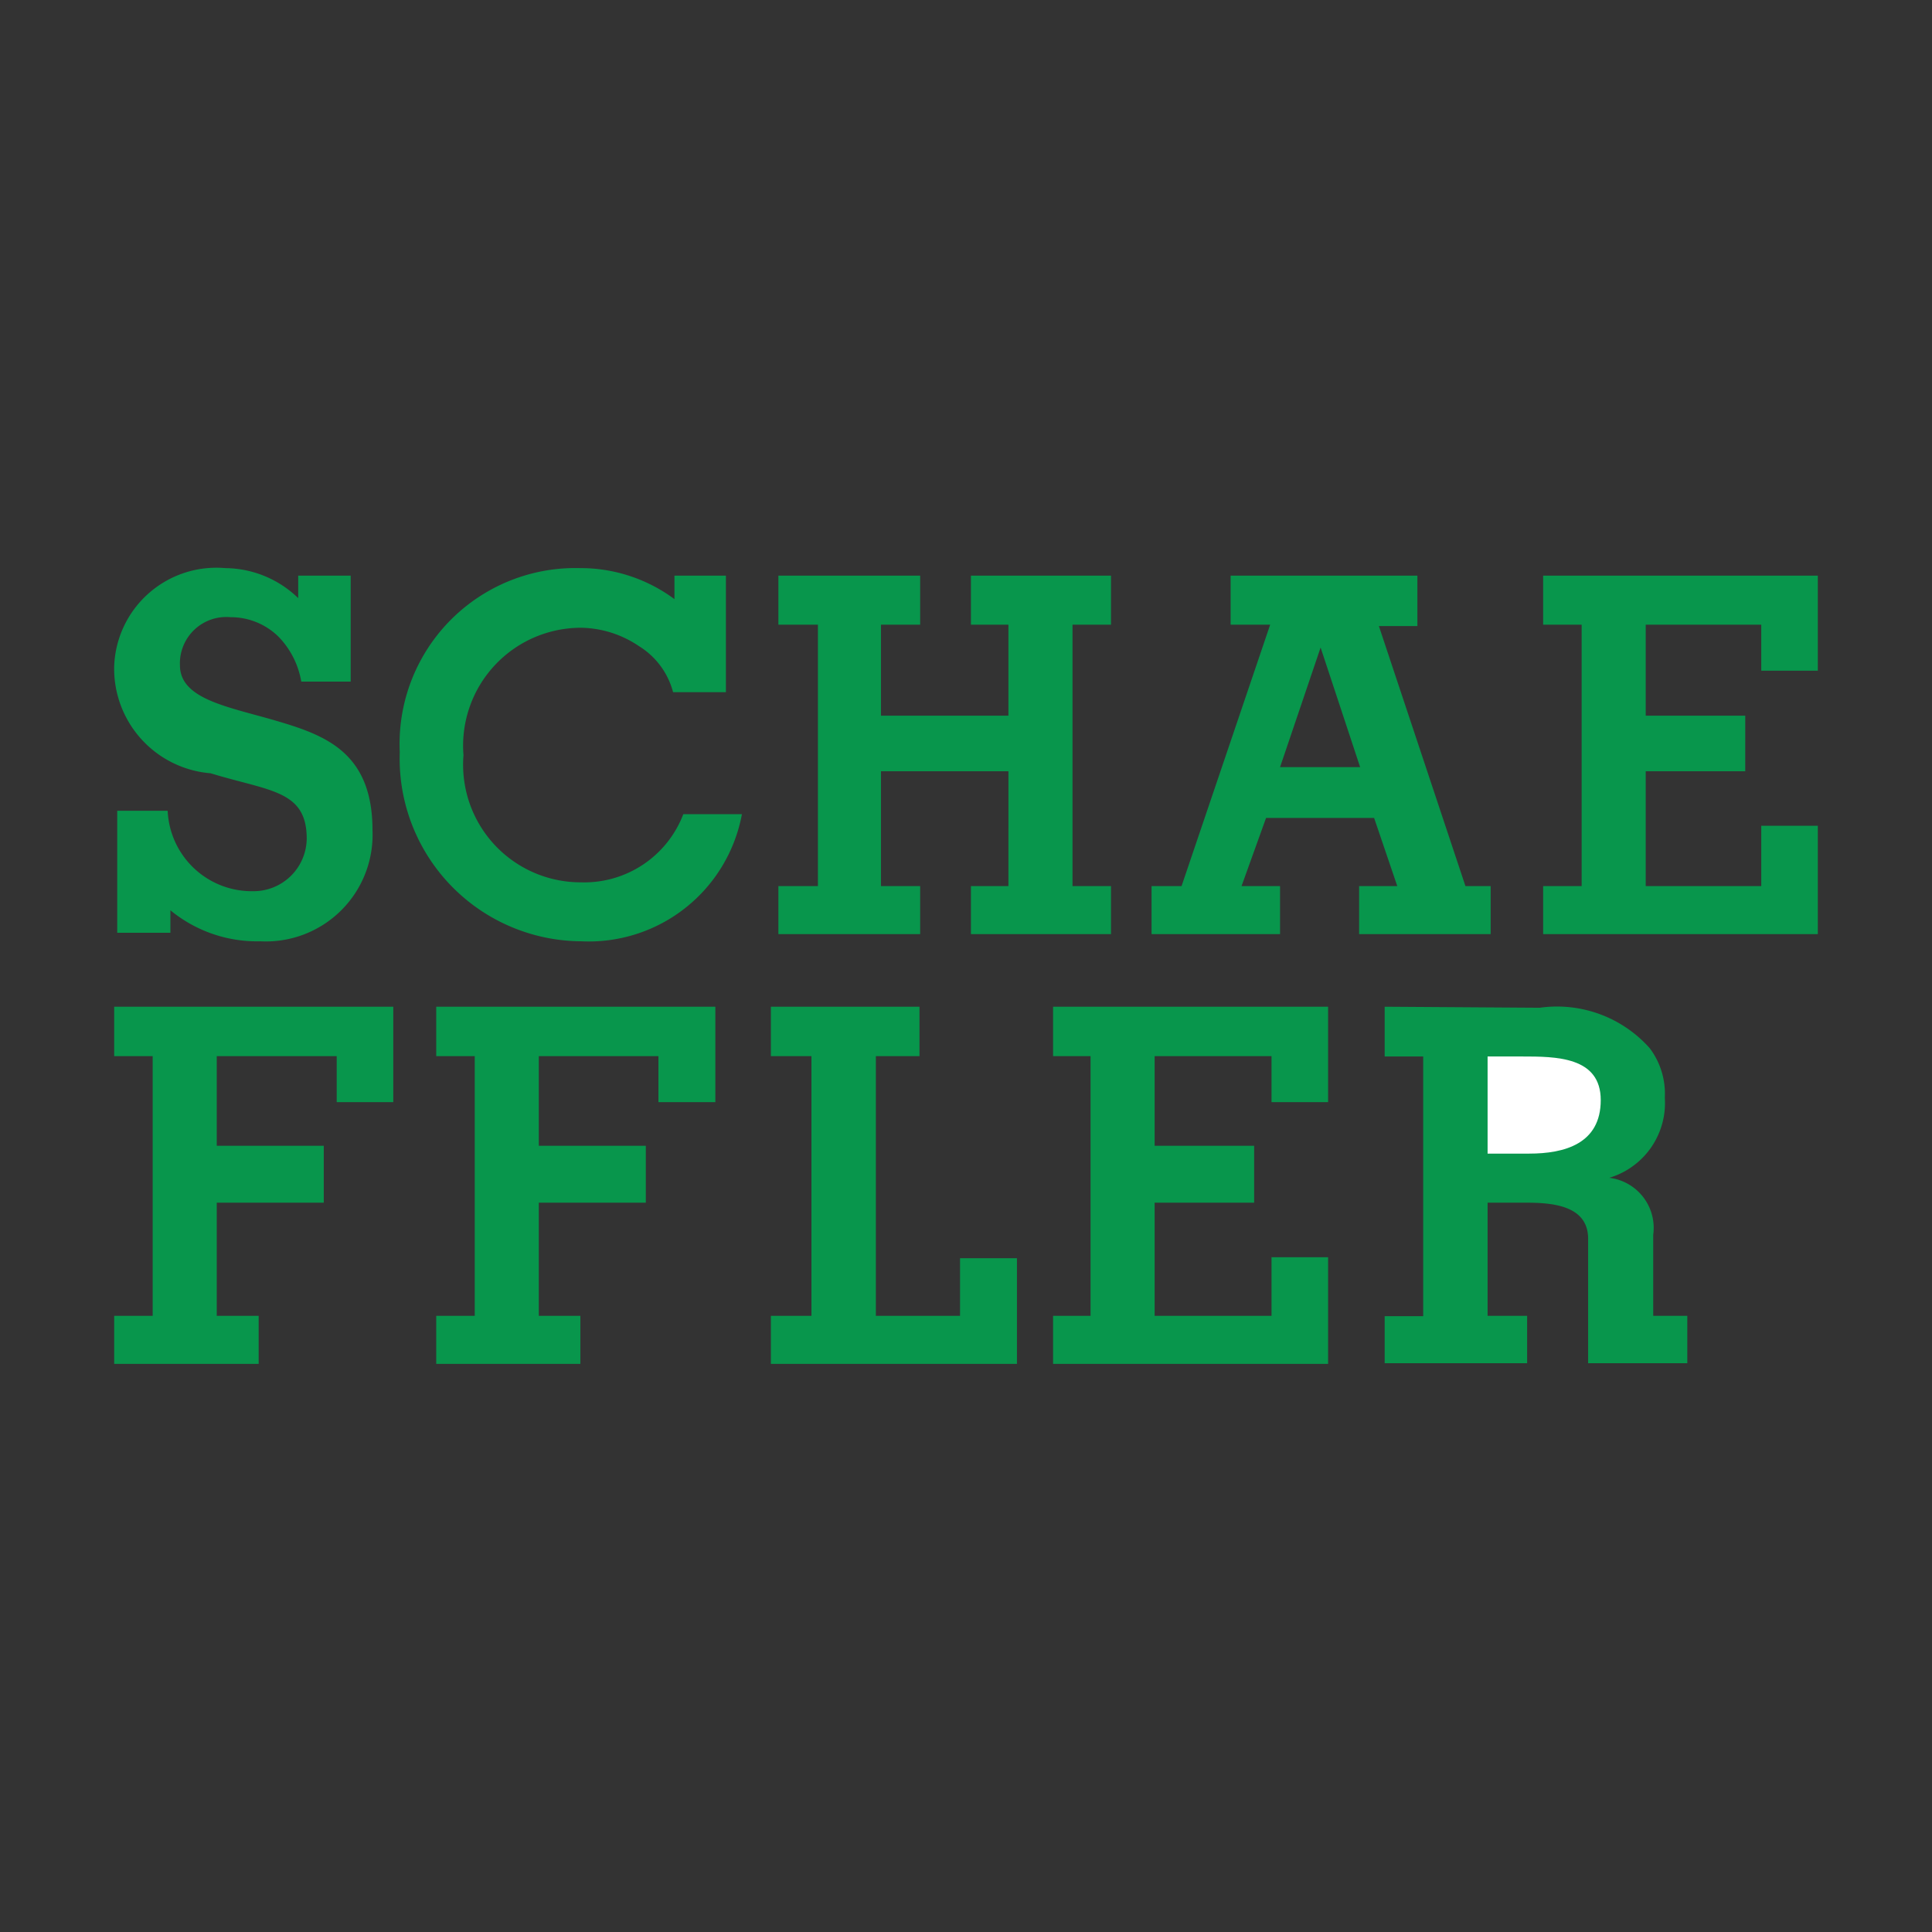 <svg id="Слой_1" data-name="Слой 1" xmlns="http://www.w3.org/2000/svg" viewBox="0 0 56.69 56.69"><rect x="0" y="0" width="56.69" height="56.69" fill="#333333" stroke="none"/><defs><style>.cls-1{fill:#08964c;}.cls-2{fill:#fff;}</style></defs><g id="layer1"><path id="path2622" class="cls-1" d="M6.61,16.67a3,3,0,0,0-3.26,2.89,3.08,3.08,0,0,0,2.83,3.13c1.73.53,2.82.49,2.82,1.92a1.56,1.56,0,0,1-1.57,1.54,2.47,2.47,0,0,1-2.51-2.36H3.44v3.58H5v-.66a4,4,0,0,0,2.64.91,3.13,3.13,0,0,0,3.29-3.26c0-2.27-1.37-2.78-2.79-3.2s-2.86-.63-2.86-1.64a1.36,1.36,0,0,1,1.48-1.41,2,2,0,0,1,1.41.57A2.49,2.49,0,0,1,8.84,20h1.45V16.89H8.75v.66A3.11,3.11,0,0,0,6.61,16.67Zm10.42,0a5.16,5.16,0,0,0-5.3,5.4,5.36,5.36,0,0,0,5.33,5.55,4.57,4.57,0,0,0,4.71-3.73H20.05a3.11,3.11,0,0,1-3,2,3.45,3.45,0,0,1-3.45-3.73,3.46,3.46,0,0,1,3.45-3.74,3.11,3.11,0,0,1,1.7.54,2.26,2.26,0,0,1,1,1.35H21.3V16.89H19.79v.69A4.62,4.62,0,0,0,17,16.67Zm5.81.22v1.44H24V26H22.84v1.41H27V26H25.85V22.63h3.74V26h-1.1v1.41H32.6V26H31.47V18.33H32.6V16.89H28.49v1.44h1.1V21H25.85V18.33H27V16.89Zm13.27,0v1.44h1.16L34.67,26h-.88v1.41h3.77V26H36.43l.72-2h3.17L41,26H39.88v1.41h3.86V26H43l-2.54-7.63h1.13V16.89Zm9.17,0v1.44h1.13V26H45.28v1.41h8.06V24.23H51.68V26H48.29V22.63h2.92V21H48.29V18.33h3.39v1.35h1.66V16.89ZM38.75,19h0l1.16,3.51H37.56Z"/></g><polygon class="cls-1" points="3.35 29.54 3.35 30.99 4.48 30.99 4.48 38.61 3.35 38.61 3.35 40.02 7.59 40.02 7.59 38.61 6.36 38.61 6.36 35.29 9.5 35.29 9.5 33.62 6.36 33.62 6.36 30.99 9.88 30.99 9.88 32.34 11.54 32.34 11.54 29.54 3.35 29.54 3.35 29.54"/><polygon class="cls-1" points="12.8 29.54 12.8 30.99 13.93 30.99 13.93 38.61 12.8 38.61 12.8 40.02 17.03 40.02 17.03 38.61 15.81 38.61 15.81 35.29 18.95 35.29 18.95 33.62 15.81 33.62 15.81 30.99 19.32 30.99 19.32 32.34 20.99 32.34 20.99 29.54 12.8 29.54 12.8 29.54"/><polygon class="cls-1" points="22.62 29.54 22.62 30.99 23.81 30.99 23.81 38.61 22.62 38.61 22.62 40.02 29.84 40.02 29.84 36.92 28.17 36.92 28.17 38.61 25.7 38.61 25.7 30.99 26.98 30.99 26.98 29.54 22.62 29.54 22.62 29.54"/><polygon class="cls-1" points="30.9 29.54 30.9 30.99 32 30.99 32 38.61 30.9 38.61 30.9 40.02 38.97 40.02 38.97 36.89 37.31 36.89 37.31 38.61 33.88 38.61 33.88 35.29 36.8 35.29 36.8 33.62 33.88 33.62 33.88 30.99 37.31 30.99 37.31 32.34 38.97 32.34 38.97 29.54 30.9 29.54 30.9 29.54"/><path class="cls-1" d="M40.63,29.54V31h1.13v7.62H40.63V40h4.18V38.61H43.65V35.29h1.13c.77,0,1.82.08,1.82,1.06V40h2.91V38.61h-1V36.23a1.48,1.48,0,0,0-1.29-1.67v0a2.29,2.29,0,0,0,1.63-2.35,2.22,2.22,0,0,0-.44-1.45,3.64,3.64,0,0,0-3.23-1.19Z"/><path class="cls-2" d="M43.65,31h1c1,0,2.32,0,2.32,1.28s-1.06,1.57-2.1,1.57H43.65V31Z"/></svg>